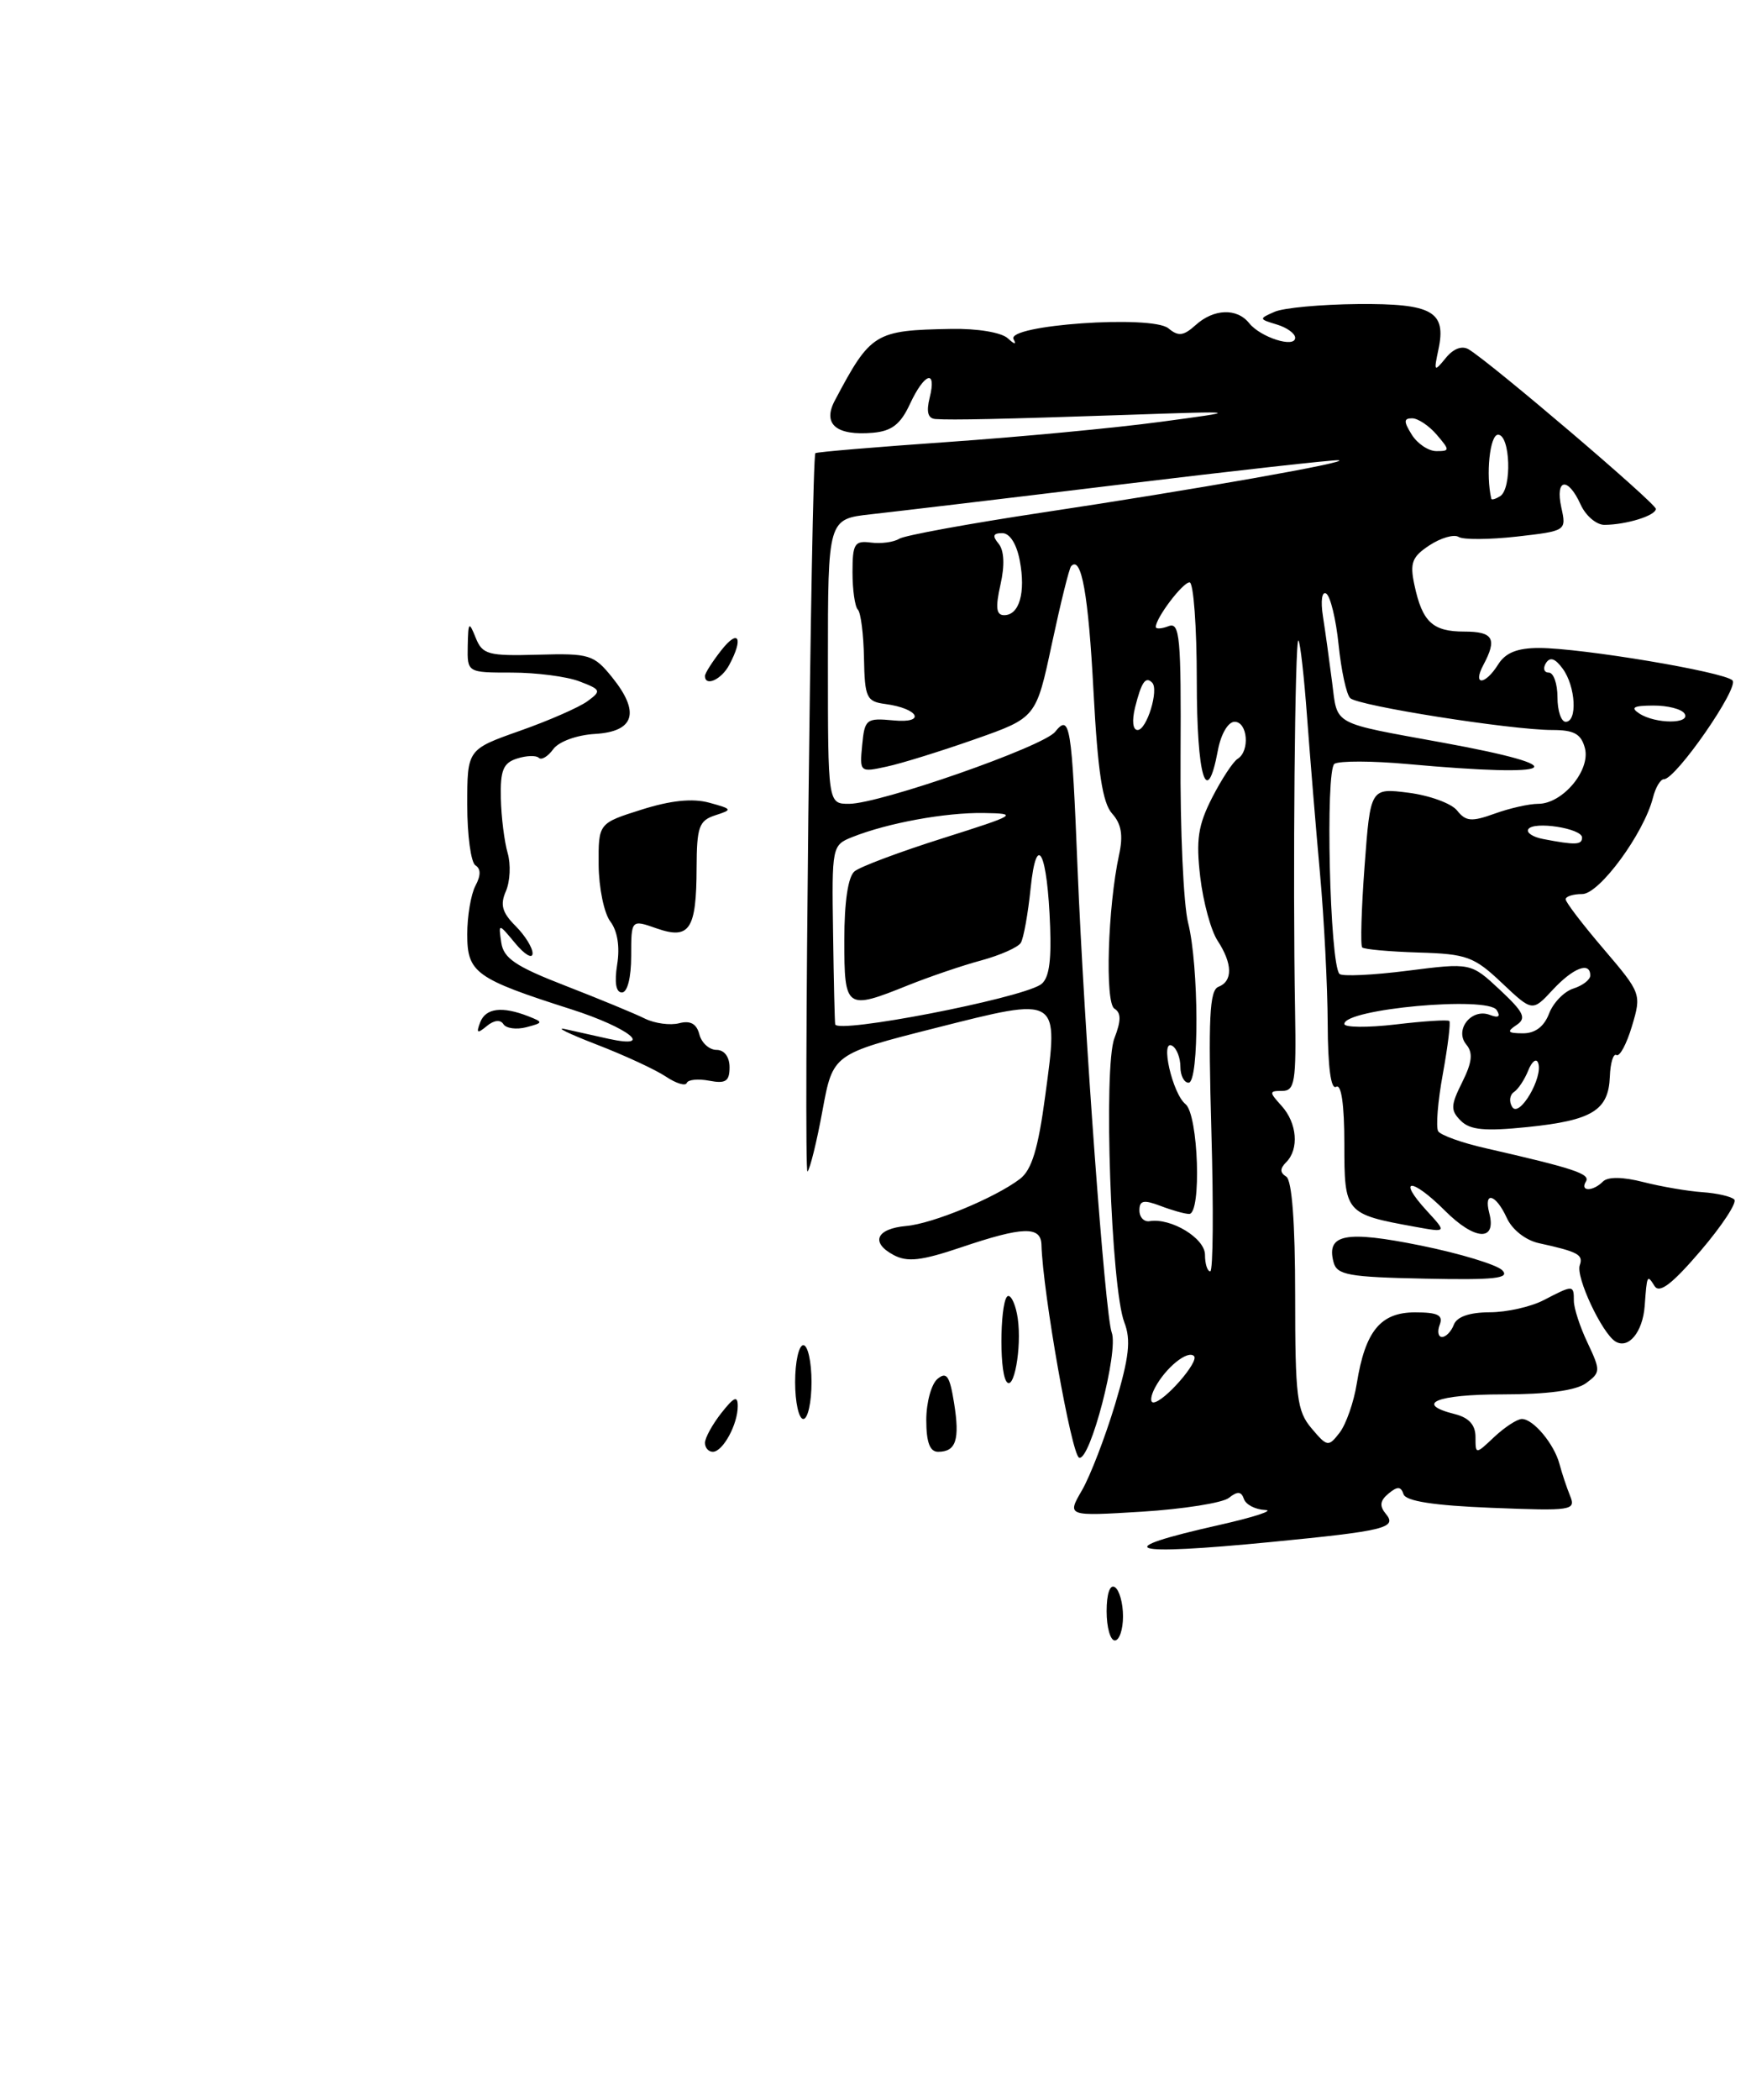 <?xml version="1.0" encoding="UTF-8" standalone="no"?>
<!DOCTYPE svg PUBLIC "-//W3C//DTD SVG 1.1//EN" "http://www.w3.org/Graphics/SVG/1.1/DTD/svg11.dtd" >
<svg xmlns="http://www.w3.org/2000/svg" xmlns:xlink="http://www.w3.org/1999/xlink" version="1.1" viewBox="0 0 213 256">
 <g >
 <path fill="currentColor"
d=" M 155.14 187.99 C 168.91 186.65 170.47 186.27 169.08 184.59 C 168.26 183.61 168.34 182.96 169.39 182.09 C 170.48 181.19 170.90 181.20 171.22 182.17 C 171.51 183.02 174.91 183.55 181.97 183.83 C 191.76 184.22 192.27 184.15 191.54 182.37 C 191.12 181.34 190.54 179.60 190.25 178.50 C 189.60 176.05 187.06 173.00 185.66 173.00 C 185.09 173.00 183.59 173.98 182.31 175.17 C 180.00 177.35 180.00 177.35 180.00 175.19 C 180.00 173.73 179.20 172.84 177.50 172.41 C 172.46 171.15 175.22 170.00 183.31 170.00 C 188.75 170.00 192.26 169.53 193.49 168.63 C 195.26 167.33 195.27 167.10 193.68 163.73 C 192.75 161.79 192.00 159.48 192.00 158.60 C 192.00 156.64 191.92 156.64 188.36 158.49 C 186.79 159.32 183.80 159.99 181.72 159.99 C 179.28 160.00 177.73 160.53 177.36 161.50 C 177.05 162.32 176.40 163.00 175.92 163.00 C 175.45 163.00 175.32 162.32 175.64 161.50 C 176.08 160.34 175.40 160.00 172.63 160.00 C 168.42 160.00 166.55 162.27 165.52 168.66 C 165.16 170.94 164.21 173.64 163.43 174.66 C 162.06 176.43 161.92 176.41 160.00 174.14 C 158.21 172.03 158.00 170.32 158.00 157.95 C 158.00 149.07 157.61 143.88 156.91 143.45 C 156.13 142.96 156.13 142.47 156.91 141.69 C 158.50 140.10 158.24 136.92 156.35 134.83 C 154.80 133.12 154.81 133.00 156.42 133.00 C 157.96 133.00 158.14 131.90 157.99 123.25 C 157.70 107.06 157.97 77.64 158.40 78.08 C 158.62 78.31 159.10 82.55 159.46 87.50 C 159.83 92.45 160.53 101.00 161.03 106.50 C 161.53 112.00 161.95 120.24 161.97 124.81 C 161.99 130.09 162.36 132.89 163.00 132.50 C 163.63 132.11 164.00 134.66 164.00 139.47 C 164.00 147.90 164.10 148.02 172.64 149.57 C 176.50 150.27 176.50 150.27 174.08 147.64 C 170.34 143.57 172.21 143.54 176.27 147.60 C 179.93 151.26 182.60 151.40 181.68 147.89 C 180.97 145.15 182.48 145.57 183.81 148.47 C 184.46 149.91 186.10 151.20 187.72 151.56 C 192.52 152.61 193.18 152.97 192.72 154.25 C 192.21 155.68 195.42 162.52 197.07 163.55 C 198.66 164.52 200.40 162.41 200.64 159.23 C 200.92 155.39 200.94 155.35 201.85 156.80 C 202.45 157.73 204.00 156.54 207.46 152.50 C 210.09 149.42 211.94 146.60 211.57 146.24 C 211.20 145.87 209.46 145.47 207.70 145.35 C 205.94 145.23 202.70 144.68 200.50 144.12 C 197.97 143.47 196.15 143.45 195.55 144.05 C 194.31 145.29 192.71 145.28 193.47 144.05 C 194.05 143.12 192.02 142.45 181.25 139.99 C 178.36 139.34 175.75 138.40 175.45 137.92 C 175.15 137.43 175.40 134.28 176.02 130.91 C 176.63 127.55 176.98 124.65 176.81 124.48 C 176.64 124.30 173.68 124.49 170.25 124.90 C 166.81 125.30 164.00 125.27 164.00 124.84 C 164.00 123.00 181.52 121.41 182.59 123.15 C 183.09 123.95 182.80 124.14 181.74 123.73 C 179.51 122.88 177.39 125.56 178.88 127.35 C 179.72 128.36 179.59 129.51 178.38 131.94 C 176.96 134.78 176.94 135.37 178.21 136.64 C 179.34 137.77 181.14 137.94 186.33 137.41 C 194.24 136.60 196.23 135.38 196.39 131.26 C 196.45 129.58 196.82 128.39 197.20 128.63 C 197.59 128.86 198.44 127.28 199.09 125.10 C 200.26 121.19 200.22 121.08 195.64 115.71 C 193.09 112.73 191.00 110.00 191.00 109.64 C 191.00 109.29 191.91 109.00 193.02 109.00 C 195.12 109.00 200.54 101.61 201.65 97.25 C 201.96 96.01 202.56 95.00 202.99 95.00 C 204.45 95.00 212.21 83.81 211.35 82.95 C 210.31 81.91 192.98 79.01 187.76 79.00 C 185.10 79.00 183.66 79.58 182.77 81.00 C 181.16 83.57 179.60 83.62 180.96 81.07 C 182.67 77.87 182.17 77.00 178.62 77.00 C 174.77 77.00 173.51 75.83 172.55 71.32 C 171.97 68.62 172.26 67.88 174.39 66.48 C 175.78 65.57 177.38 65.11 177.94 65.46 C 178.51 65.82 181.70 65.79 185.04 65.42 C 191.08 64.73 191.10 64.72 190.47 61.87 C 189.70 58.34 191.27 58.09 192.82 61.50 C 193.44 62.88 194.75 63.99 195.73 63.99 C 198.42 63.97 202.00 62.86 202.00 62.04 C 202.00 61.36 181.98 44.30 179.18 42.60 C 178.36 42.10 177.30 42.50 176.37 43.65 C 174.96 45.38 174.90 45.31 175.47 42.65 C 176.48 37.97 174.76 36.99 165.63 37.07 C 161.16 37.11 156.60 37.53 155.50 38.01 C 153.56 38.86 153.56 38.90 155.75 39.56 C 156.99 39.93 158.00 40.66 158.00 41.18 C 158.00 42.48 153.77 41.13 152.39 39.40 C 150.90 37.53 148.07 37.63 145.85 39.64 C 144.38 40.96 143.75 41.04 142.54 40.03 C 140.53 38.37 122.68 39.62 123.65 41.36 C 124.04 42.05 123.76 42.00 122.95 41.25 C 122.17 40.53 119.24 40.04 116.05 40.10 C 106.71 40.27 106.23 40.56 101.85 48.82 C 100.31 51.71 102.01 53.15 106.50 52.76 C 108.78 52.56 109.86 51.73 111.00 49.27 C 112.78 45.44 114.30 44.95 113.41 48.50 C 112.98 50.23 113.20 51.03 114.14 51.09 C 116.20 51.23 122.10 51.10 137.50 50.58 C 151.50 50.10 151.50 50.10 141.50 51.44 C 136.00 52.18 124.34 53.28 115.58 53.89 C 106.83 54.50 99.58 55.11 99.47 55.25 C 98.97 55.89 98.00 143.33 98.51 142.83 C 98.82 142.51 99.65 139.16 100.34 135.38 C 101.61 128.50 101.61 128.50 114.05 125.35 C 129.35 121.48 129.16 121.36 127.51 133.60 C 126.65 140.06 125.86 142.64 124.43 143.73 C 121.39 146.04 113.79 149.19 110.54 149.47 C 106.90 149.80 106.16 151.48 109.00 153.00 C 110.69 153.91 112.39 153.71 117.26 152.07 C 124.77 149.53 126.98 149.46 127.05 151.75 C 127.22 157.62 130.72 177.41 131.65 177.72 C 132.99 178.16 136.49 164.71 135.62 162.45 C 134.82 160.37 132.25 125.35 131.46 106.00 C 130.75 88.35 130.53 86.97 128.72 89.22 C 127.28 91.03 107.31 98.00 103.58 98.00 C 101.00 98.00 101.00 98.00 101.00 80.64 C 101.00 63.28 101.00 63.28 106.25 62.70 C 109.14 62.38 122.88 60.75 136.78 59.06 C 150.68 57.38 162.61 56.05 163.28 56.11 C 165.12 56.27 145.60 59.72 127.21 62.48 C 118.25 63.83 110.38 65.27 109.71 65.68 C 109.05 66.10 107.49 66.31 106.25 66.15 C 104.25 65.89 104.00 66.29 104.00 69.76 C 104.00 71.91 104.29 73.96 104.65 74.32 C 105.01 74.67 105.35 77.34 105.40 80.23 C 105.49 85.06 105.71 85.53 108.00 85.83 C 112.11 86.38 113.02 88.22 109.00 87.83 C 105.68 87.52 105.48 87.67 105.18 90.84 C 104.86 94.15 104.90 94.18 108.18 93.46 C 110.01 93.07 114.85 91.56 118.95 90.12 C 126.40 87.50 126.40 87.50 128.32 78.50 C 129.38 73.55 130.43 69.29 130.67 69.03 C 131.92 67.68 132.78 72.46 133.40 84.30 C 133.92 94.10 134.50 97.89 135.67 99.19 C 136.80 100.44 137.04 101.84 136.52 104.21 C 135.14 110.58 134.78 122.25 135.95 122.97 C 136.78 123.48 136.78 124.43 135.95 126.58 C 134.59 130.08 135.54 157.03 137.16 161.22 C 137.99 163.36 137.75 165.48 136.03 171.22 C 134.82 175.22 133.01 179.93 132.00 181.68 C 130.15 184.86 130.15 184.86 139.32 184.30 C 144.37 183.98 149.14 183.23 149.91 182.62 C 150.97 181.78 151.43 181.82 151.75 182.75 C 151.98 183.44 153.14 184.04 154.33 184.09 C 155.53 184.13 153.01 184.96 148.75 185.92 C 135.12 188.98 137.40 189.72 155.14 187.99 Z  M 99.00 168.50 C 99.00 166.03 98.55 164.00 98.00 164.00 C 97.45 164.00 97.00 166.03 97.00 168.50 C 97.00 170.97 97.45 173.00 98.00 173.00 C 98.55 173.00 99.00 170.97 99.00 168.50 Z  M 183.26 154.86 C 182.57 154.18 178.10 152.82 173.31 151.85 C 164.16 150.00 161.78 150.45 162.68 153.87 C 163.09 155.45 164.49 155.70 173.82 155.89 C 182.36 156.07 184.25 155.86 183.26 154.86 Z  M 135.00 196.44 C 135.00 194.32 135.40 193.13 136.00 193.50 C 136.55 193.84 137.00 195.44 137.00 197.06 C 137.00 198.68 136.55 200.00 136.00 200.00 C 135.45 200.00 135.00 198.40 135.00 196.44 Z  M 86.00 175.91 C 86.00 175.31 86.90 173.67 88.00 172.27 C 89.55 170.30 90.00 170.11 90.00 171.43 C 90.00 173.67 88.18 177.00 86.96 177.00 C 86.43 177.00 86.00 176.51 86.00 175.91 Z  M 113.00 173.12 C 113.00 170.99 113.62 168.73 114.37 168.11 C 115.48 167.19 115.86 167.74 116.39 171.05 C 117.11 175.53 116.63 177.00 114.44 177.00 C 113.43 177.00 113.00 175.83 113.00 173.12 Z  M 122.76 168.40 C 121.83 166.93 122.05 158.00 123.01 158.00 C 123.43 158.00 123.95 159.24 124.16 160.75 C 124.67 164.33 123.66 169.82 122.76 168.40 Z  M 81.24 131.26 C 79.99 130.42 76.17 128.65 72.74 127.33 C 69.31 126.00 67.62 125.17 69.00 125.48 C 70.38 125.79 72.74 126.32 74.25 126.65 C 79.97 127.90 76.70 125.30 69.75 123.07 C 58.00 119.32 57.00 118.60 57.00 113.91 C 57.00 111.69 57.45 109.03 58.00 107.99 C 58.67 106.74 58.67 105.92 58.00 105.50 C 57.45 105.16 57.00 101.84 57.00 98.13 C 57.00 91.37 57.00 91.37 63.42 89.10 C 66.95 87.86 70.66 86.23 71.67 85.49 C 73.39 84.23 73.33 84.08 70.68 83.07 C 69.14 82.48 65.42 82.00 62.43 82.00 C 57.00 82.00 57.00 82.00 57.06 78.75 C 57.12 75.80 57.21 75.71 58.03 77.75 C 58.85 79.80 59.54 79.99 65.62 79.82 C 71.90 79.64 72.44 79.81 74.67 82.57 C 78.12 86.84 77.42 89.19 72.59 89.48 C 70.36 89.61 68.17 90.41 67.49 91.34 C 66.84 92.24 66.04 92.71 65.73 92.39 C 65.41 92.08 64.22 92.11 63.08 92.48 C 61.39 93.01 61.02 93.91 61.10 97.32 C 61.15 99.62 61.53 102.62 61.93 104.00 C 62.33 105.38 62.23 107.46 61.72 108.64 C 60.99 110.30 61.25 111.25 62.89 112.89 C 64.05 114.05 64.99 115.56 64.97 116.25 C 64.95 116.94 64.00 116.38 62.87 115.02 C 60.80 112.53 60.80 112.53 61.15 114.91 C 61.43 116.84 62.91 117.83 69.00 120.19 C 73.12 121.79 77.48 123.59 78.68 124.19 C 79.89 124.78 81.76 125.03 82.85 124.75 C 84.22 124.39 84.98 124.81 85.32 126.12 C 85.59 127.15 86.53 128.00 87.41 128.00 C 88.36 128.00 89.00 128.85 89.00 130.12 C 89.00 131.83 88.53 132.14 86.53 131.76 C 85.18 131.50 83.94 131.62 83.78 132.03 C 83.63 132.44 82.48 132.09 81.24 131.26 Z  M 58.58 124.64 C 59.25 122.90 61.25 122.65 64.45 123.90 C 66.30 124.63 66.29 124.69 64.20 125.24 C 62.99 125.55 61.74 125.38 61.41 124.86 C 61.05 124.28 60.26 124.37 59.39 125.09 C 58.22 126.06 58.07 125.97 58.58 124.64 Z  M 75.29 117.59 C 75.64 115.44 75.33 113.49 74.45 112.34 C 73.69 111.33 73.05 108.22 73.03 105.43 C 73.00 100.37 73.00 100.37 78.26 98.71 C 81.83 97.58 84.49 97.31 86.51 97.86 C 89.36 98.64 89.40 98.71 87.25 99.40 C 85.27 100.05 85.00 100.81 84.98 105.82 C 84.96 113.33 84.13 114.59 80.11 113.19 C 77.00 112.10 77.00 112.10 77.00 116.55 C 77.00 119.19 76.54 121.00 75.87 121.00 C 75.14 121.00 74.94 119.79 75.29 117.59 Z  M 86.00 82.41 C 86.00 82.08 86.90 80.67 88.00 79.27 C 90.10 76.60 90.73 77.77 88.96 81.07 C 88.01 82.86 86.00 83.76 86.00 82.41 Z  M 140.91 169.17 C 142.21 166.73 144.90 164.56 145.66 165.33 C 146.33 165.99 141.99 170.95 140.71 170.98 C 140.28 170.99 140.37 170.18 140.91 169.17 Z  M 147.00 152.98 C 147.00 150.96 142.87 148.46 140.25 148.88 C 139.56 149.00 139.00 148.40 139.00 147.57 C 139.00 146.35 139.51 146.24 141.57 147.02 C 142.98 147.56 144.55 148.00 145.07 148.00 C 146.60 148.00 146.20 135.88 144.62 134.61 C 143.02 133.32 141.49 126.57 143.02 127.51 C 143.56 127.84 144.00 128.99 144.00 130.06 C 144.00 131.13 144.45 132.00 145.00 132.00 C 146.31 132.00 146.26 117.72 144.94 112.50 C 144.38 110.30 143.96 101.13 144.02 92.12 C 144.10 77.68 143.93 75.81 142.56 76.34 C 141.70 76.67 141.00 76.71 141.00 76.43 C 141.00 75.34 144.28 71.00 145.12 71.00 C 145.60 71.00 146.00 76.40 146.00 83.00 C 146.00 94.75 147.21 98.75 148.57 91.50 C 148.94 89.50 149.82 88.00 150.61 88.00 C 152.21 88.00 152.50 91.57 150.99 92.51 C 150.43 92.85 149.03 94.99 147.87 97.25 C 146.15 100.62 145.89 102.39 146.42 106.92 C 146.78 109.97 147.73 113.47 148.54 114.69 C 150.37 117.49 150.41 119.63 148.64 120.31 C 147.55 120.73 147.39 124.12 147.78 137.91 C 148.05 147.31 147.99 155.00 147.64 155.00 C 147.29 155.00 147.00 154.09 147.00 152.98 Z  M 184.48 134.96 C 184.07 134.31 184.17 133.49 184.69 133.14 C 185.22 132.79 186.00 131.60 186.44 130.50 C 186.88 129.40 187.42 128.99 187.64 129.58 C 188.30 131.31 185.34 136.35 184.48 134.96 Z  M 185.00 124.97 C 186.25 124.14 185.92 123.43 182.97 120.67 C 179.43 117.37 179.43 117.37 171.71 118.35 C 167.47 118.89 163.73 119.06 163.41 118.74 C 162.22 117.55 161.66 93.83 162.80 93.12 C 163.41 92.75 167.42 92.76 171.70 93.15 C 190.39 94.85 192.52 93.55 176.00 90.54 C 162.35 88.05 163.19 88.51 162.51 83.20 C 162.18 80.61 161.68 76.99 161.39 75.15 C 161.09 73.23 161.27 72.05 161.79 72.37 C 162.30 72.69 162.98 75.49 163.30 78.61 C 163.62 81.73 164.25 84.65 164.71 85.11 C 165.65 86.05 184.33 89.00 189.38 89.00 C 192.04 89.00 192.89 89.48 193.35 91.22 C 194.05 93.92 190.62 98.00 187.65 98.00 C 186.54 98.00 184.15 98.54 182.33 99.20 C 179.53 100.21 178.81 100.15 177.76 98.82 C 177.07 97.95 174.40 96.98 171.84 96.65 C 167.18 96.06 167.18 96.06 166.47 105.58 C 166.08 110.81 165.95 115.28 166.18 115.51 C 166.41 115.74 169.50 116.02 173.05 116.13 C 178.93 116.30 179.83 116.63 183.22 119.84 C 186.94 123.35 186.94 123.35 189.42 120.68 C 191.92 117.99 194.00 117.19 194.00 118.93 C 194.00 119.45 193.07 120.16 191.94 120.52 C 190.81 120.88 189.47 122.26 188.97 123.59 C 188.36 125.17 187.27 125.99 185.77 125.98 C 183.92 125.97 183.78 125.78 185.00 124.97 Z  M 101.89 124.89 C 101.83 124.68 101.71 119.67 101.63 113.77 C 101.47 103.18 101.50 103.04 103.98 102.05 C 108.31 100.33 115.32 99.05 120.00 99.12 C 124.29 99.19 124.07 99.33 115.00 102.20 C 109.78 103.85 104.94 105.66 104.25 106.23 C 103.46 106.87 103.00 109.93 103.00 114.62 C 103.00 123.05 103.19 123.18 110.81 120.11 C 113.39 119.08 117.39 117.71 119.71 117.09 C 122.02 116.46 124.19 115.50 124.53 114.95 C 124.87 114.40 125.41 111.40 125.73 108.29 C 126.46 101.23 127.78 103.86 128.11 113.03 C 128.27 117.44 127.93 119.42 126.92 120.06 C 124.09 121.82 102.21 126.04 101.89 124.89 Z  M 188.24 102.29 C 186.99 102.05 186.18 101.51 186.44 101.10 C 187.07 100.07 193.00 100.99 193.00 102.11 C 193.00 103.02 192.19 103.05 188.24 102.29 Z  M 138.47 86.25 C 139.25 83.15 139.75 82.42 140.55 83.22 C 141.41 84.07 139.90 89.00 138.78 89.00 C 138.19 89.00 138.07 87.88 138.47 86.25 Z  M 190.00 85.00 C 190.00 83.35 189.52 82.00 188.94 82.00 C 188.36 82.00 188.20 81.48 188.59 80.85 C 189.09 80.05 189.72 80.26 190.65 81.54 C 192.22 83.69 192.46 88.00 191.00 88.00 C 190.45 88.00 190.00 86.65 190.00 85.00 Z  M 200.00 87.00 C 198.86 86.26 199.26 86.03 201.69 86.02 C 203.45 86.01 205.16 86.45 205.50 87.00 C 206.29 88.28 201.98 88.28 200.00 87.00 Z  M 122.05 71.28 C 122.59 68.90 122.50 67.11 121.82 66.28 C 121.03 65.33 121.15 65.00 122.27 65.00 C 123.19 65.00 124.02 66.31 124.41 68.37 C 125.14 72.26 124.35 75.00 122.50 75.00 C 121.53 75.00 121.42 74.08 122.05 71.28 Z  M 181.93 60.81 C 181.24 57.87 181.75 53.00 182.75 53.00 C 184.25 53.00 184.47 59.59 183.00 60.50 C 182.45 60.84 181.97 60.98 181.93 60.81 Z  M 172.23 53.00 C 171.23 51.39 171.23 51.00 172.27 51.00 C 172.98 51.00 174.33 51.90 175.27 53.00 C 176.89 54.89 176.88 55.00 175.23 55.00 C 174.27 55.00 172.92 54.10 172.23 53.00 Z "/>
</g>
</svg>